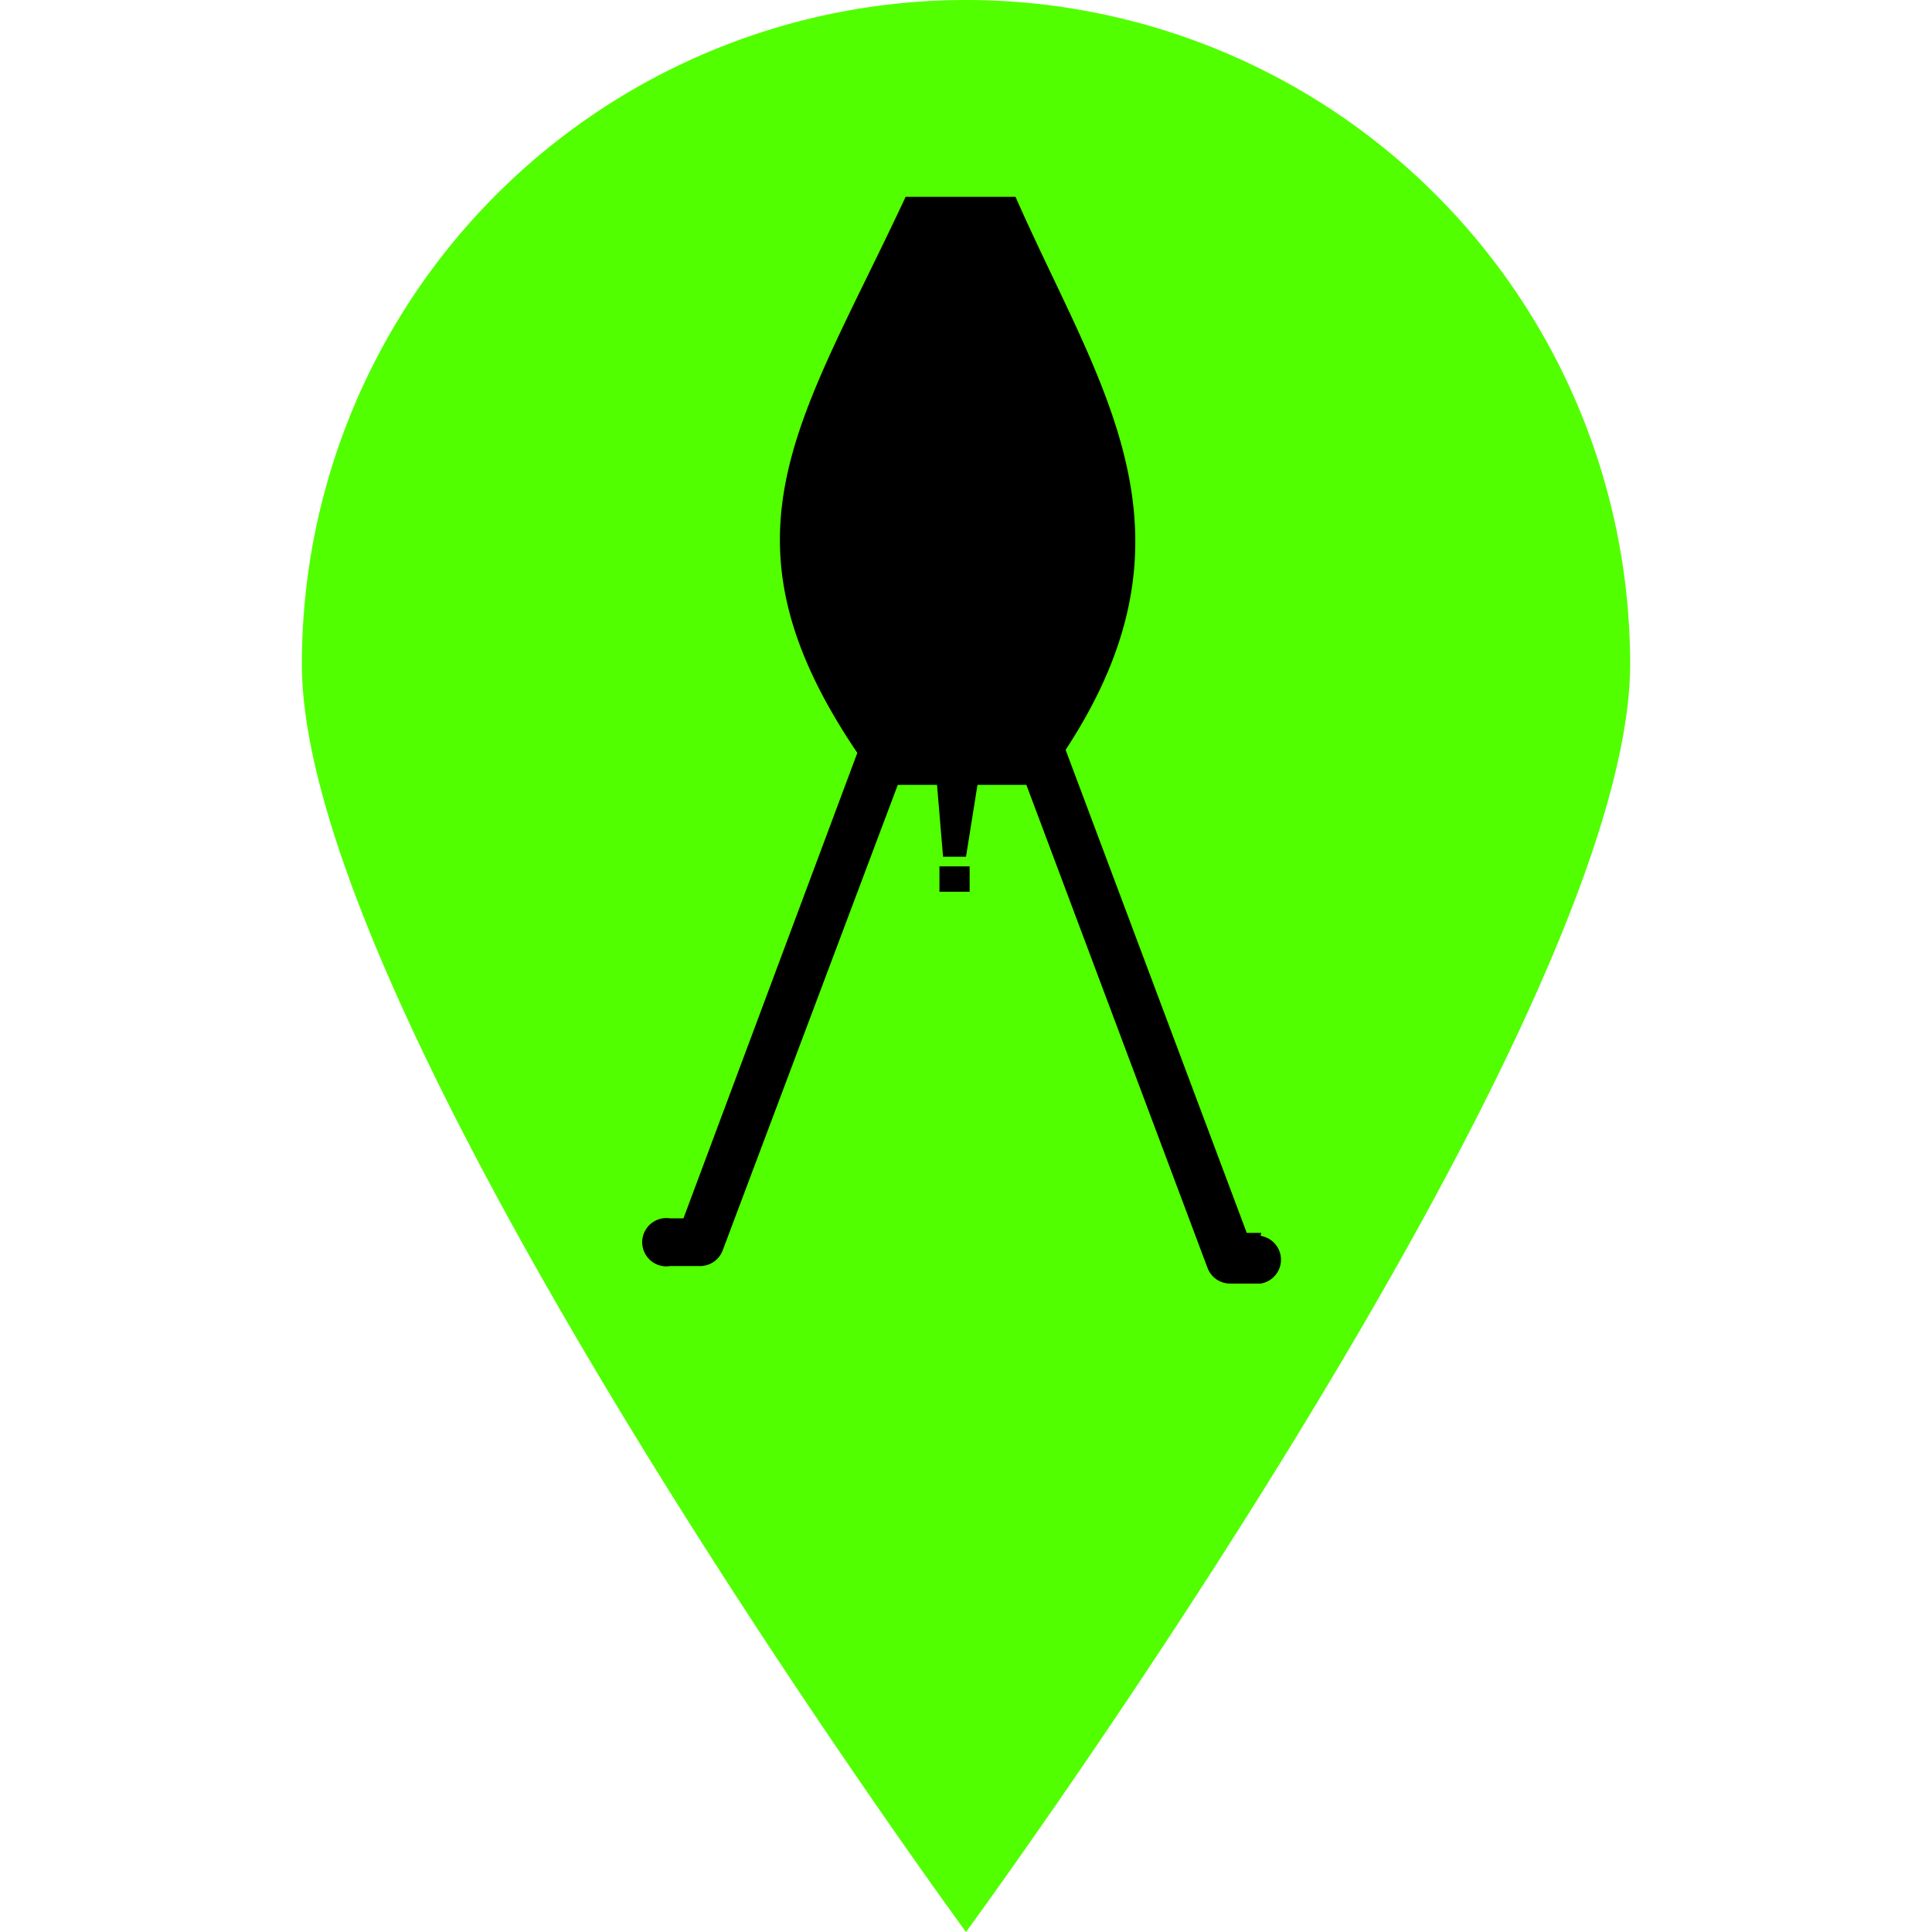 <svg id="Layer_1" data-name="Layer 1" xmlns="http://www.w3.org/2000/svg" viewBox="0 0 32 32"><defs><style>.cls-1{fill:#51ff00;}</style></defs><path class="cls-1" d="M27,11C27,17,16,32,16,32S5,17,5,11A11,11,0,0,1,27,11Z"/><path d="M20.89,20.42h-.24l-3-8c2.38-3.63.56-6-.83-9.16H15c-1.74,3.73-3.25,5.59-.8,9.21l-2.88,7.71H11.1a.4.4,0,1,0,0,.79h.5a.4.4,0,0,0,.37-.26L14.87,13h.65l.1,1.19H16L16.19,13H17l3,8a.4.4,0,0,0,.37.26h.51a.4.4,0,0,0,0-.79Z"/><rect x="15.56" y="14.35" width="0.5" height="0.42"/></svg>